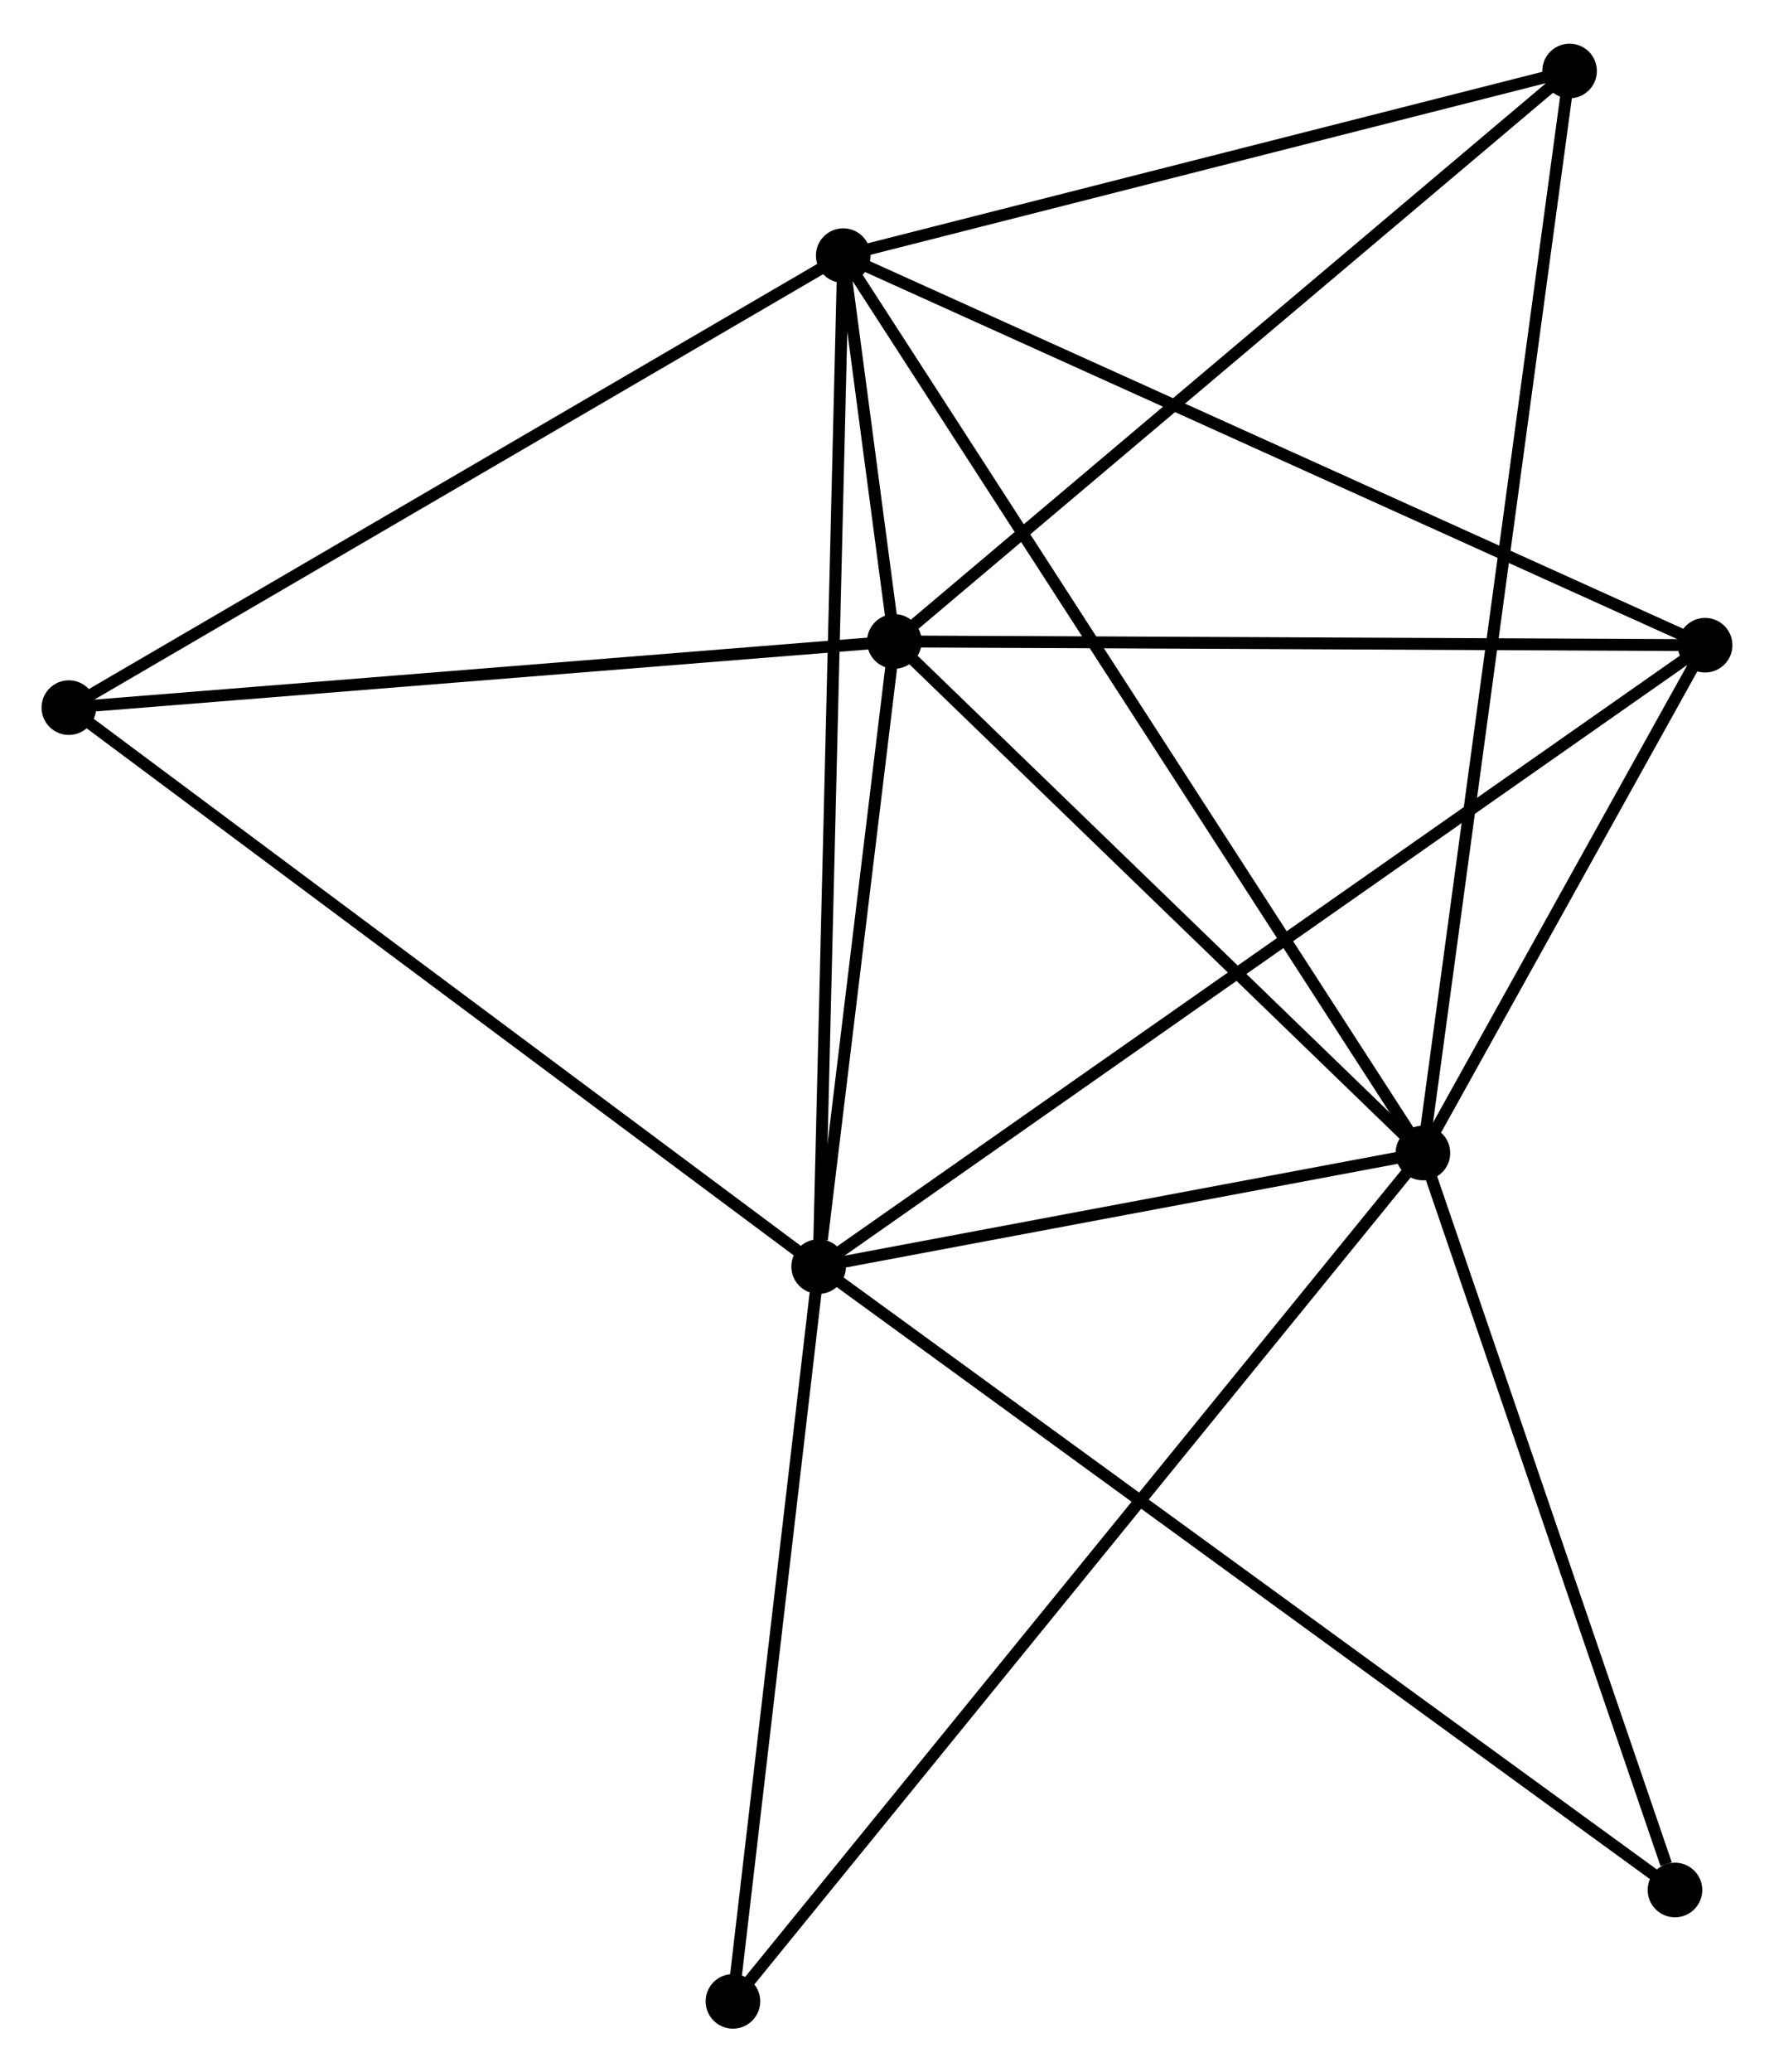 <?xml version="1.0" encoding="UTF-8" standalone="no"?>
<!DOCTYPE svg PUBLIC "-//W3C//DTD SVG 1.1//EN"
 "http://www.w3.org/Graphics/SVG/1.1/DTD/svg11.dtd">
<!-- Generated by graphviz version 2.36.0 (20140111.2315)
 -->
<!-- Title: %3 Pages: 1 -->
<svg width="149pt" height="174pt"
 viewBox="0.00 0.00 149.46 174.18" xmlns="http://www.w3.org/2000/svg" xmlns:xlink="http://www.w3.org/1999/xlink">
<g id="graph0" class="graph" transform="scale(1 1) rotate(0) translate(4 170.182)">
<title>%3</title>
<!-- 0 -->
<g id="node1" class="node"><title>0</title>
<ellipse fill="black" stroke="black" cx="64.971" cy="-63.686" rx="1.8" ry="1.8"/>
</g>
<!-- 1 -->
<g id="node2" class="node"><title>1</title>
<ellipse fill="black" stroke="black" cx="115.88" cy="-73.249" rx="1.8" ry="1.8"/>
</g>
<!-- 0&#45;&#45;1 -->
<g id="edge1" class="edge"><title>0&#45;&#45;1</title>
<path fill="none" stroke="black" d="M67.158,-64.097C75.532,-65.67 105.496,-71.298 113.757,-72.85"/>
</g>
<!-- 2 -->
<g id="node3" class="node"><title>2</title>
<ellipse fill="black" stroke="black" cx="71.348" cy="-116.337" rx="1.8" ry="1.8"/>
</g>
<!-- 0&#45;&#45;2 -->
<g id="edge2" class="edge"><title>0&#45;&#45;2</title>
<path fill="none" stroke="black" d="M65.245,-65.948C66.294,-74.609 70.047,-105.598 71.082,-114.142"/>
</g>
<!-- 3 -->
<g id="node4" class="node"><title>3</title>
<ellipse fill="black" stroke="black" cx="67.041" cy="-148.831" rx="1.8" ry="1.8"/>
</g>
<!-- 0&#45;&#45;3 -->
<g id="edge3" class="edge"><title>0&#45;&#45;3</title>
<path fill="none" stroke="black" d="M65.022,-65.791C65.308,-77.571 66.71,-135.213 66.992,-146.8"/>
</g>
<!-- 4 -->
<g id="node5" class="node"><title>4</title>
<ellipse fill="black" stroke="black" cx="139.656" cy="-116.02" rx="1.8" ry="1.8"/>
</g>
<!-- 0&#45;&#45;4 -->
<g id="edge4" class="edge"><title>0&#45;&#45;4</title>
<path fill="none" stroke="black" d="M66.531,-64.779C76.25,-71.59 128.41,-108.14 138.105,-114.933"/>
</g>
<!-- 5 -->
<g id="node6" class="node"><title>5</title>
<ellipse fill="black" stroke="black" cx="1.8" cy="-110.762" rx="1.8" ry="1.8"/>
</g>
<!-- 0&#45;&#45;5 -->
<g id="edge5" class="edge"><title>0&#45;&#45;5</title>
<path fill="none" stroke="black" d="M63.409,-64.85C54.745,-71.306 12.645,-102.68 3.539,-109.466"/>
</g>
<!-- 7 -->
<g id="node7" class="node"><title>7</title>
<ellipse fill="black" stroke="black" cx="57.75" cy="-1.8" rx="1.8" ry="1.8"/>
</g>
<!-- 0&#45;&#45;7 -->
<g id="edge6" class="edge"><title>0&#45;&#45;7</title>
<path fill="none" stroke="black" d="M64.731,-61.627C63.634,-52.231 59.112,-13.473 57.999,-3.93"/>
</g>
<!-- 8 -->
<g id="node8" class="node"><title>8</title>
<ellipse fill="black" stroke="black" cx="137.116" cy="-11.18" rx="1.8" ry="1.8"/>
</g>
<!-- 0&#45;&#45;8 -->
<g id="edge7" class="edge"><title>0&#45;&#45;8</title>
<path fill="none" stroke="black" d="M66.478,-62.589C75.867,-55.756 126.252,-19.086 135.617,-12.27"/>
</g>
<!-- 1&#45;&#45;2 -->
<g id="edge8" class="edge"><title>1&#45;&#45;2</title>
<path fill="none" stroke="black" d="M114.398,-74.682C107.637,-81.224 79.748,-108.21 72.881,-114.854"/>
</g>
<!-- 1&#45;&#45;3 -->
<g id="edge9" class="edge"><title>1&#45;&#45;3</title>
<path fill="none" stroke="black" d="M114.86,-74.827C108.504,-84.663 74.395,-137.45 68.055,-147.261"/>
</g>
<!-- 1&#45;&#45;4 -->
<g id="edge10" class="edge"><title>1&#45;&#45;4</title>
<path fill="none" stroke="black" d="M116.902,-75.086C120.813,-82.122 134.807,-107.296 138.665,-114.237"/>
</g>
<!-- 1&#45;&#45;7 -->
<g id="edge12" class="edge"><title>1&#45;&#45;7</title>
<path fill="none" stroke="black" d="M114.666,-71.756C107.101,-62.458 66.503,-12.559 58.958,-3.284"/>
</g>
<!-- 1&#45;&#45;8 -->
<g id="edge13" class="edge"><title>1&#45;&#45;8</title>
<path fill="none" stroke="black" d="M116.493,-71.458C119.539,-62.553 133.044,-23.081 136.373,-13.352"/>
</g>
<!-- 6 -->
<g id="node9" class="node"><title>6</title>
<ellipse fill="black" stroke="black" cx="128.237" cy="-164.382" rx="1.8" ry="1.8"/>
</g>
<!-- 1&#45;&#45;6 -->
<g id="edge11" class="edge"><title>1&#45;&#45;6</title>
<path fill="none" stroke="black" d="M116.138,-75.152C117.746,-87.012 126.376,-150.659 127.98,-162.489"/>
</g>
<!-- 2&#45;&#45;3 -->
<g id="edge14" class="edge"><title>2&#45;&#45;3</title>
<path fill="none" stroke="black" d="M71.066,-118.469C70.272,-124.456 68.033,-141.349 67.287,-146.979"/>
</g>
<!-- 2&#45;&#45;4 -->
<g id="edge15" class="edge"><title>2&#45;&#45;4</title>
<path fill="none" stroke="black" d="M73.319,-116.328C83.294,-116.282 128.121,-116.074 137.807,-116.029"/>
</g>
<!-- 2&#45;&#45;5 -->
<g id="edge16" class="edge"><title>2&#45;&#45;5</title>
<path fill="none" stroke="black" d="M69.342,-116.177C59.186,-115.362 13.545,-111.703 3.683,-110.913"/>
</g>
<!-- 2&#45;&#45;6 -->
<g id="edge17" class="edge"><title>2&#45;&#45;6</title>
<path fill="none" stroke="black" d="M72.754,-117.525C80.557,-124.114 118.47,-156.134 126.671,-163.059"/>
</g>
<!-- 3&#45;&#45;4 -->
<g id="edge18" class="edge"><title>3&#45;&#45;4</title>
<path fill="none" stroke="black" d="M68.836,-148.02C78.882,-143.48 128.042,-121.268 137.924,-116.803"/>
</g>
<!-- 3&#45;&#45;5 -->
<g id="edge19" class="edge"><title>3&#45;&#45;5</title>
<path fill="none" stroke="black" d="M65.428,-147.89C56.481,-142.669 13,-117.297 3.596,-111.81"/>
</g>
<!-- 3&#45;&#45;6 -->
<g id="edge20" class="edge"><title>3&#45;&#45;6</title>
<path fill="none" stroke="black" d="M68.806,-149.279C77.586,-151.51 116.503,-161.4 126.095,-163.837"/>
</g>
</g>
</svg>
